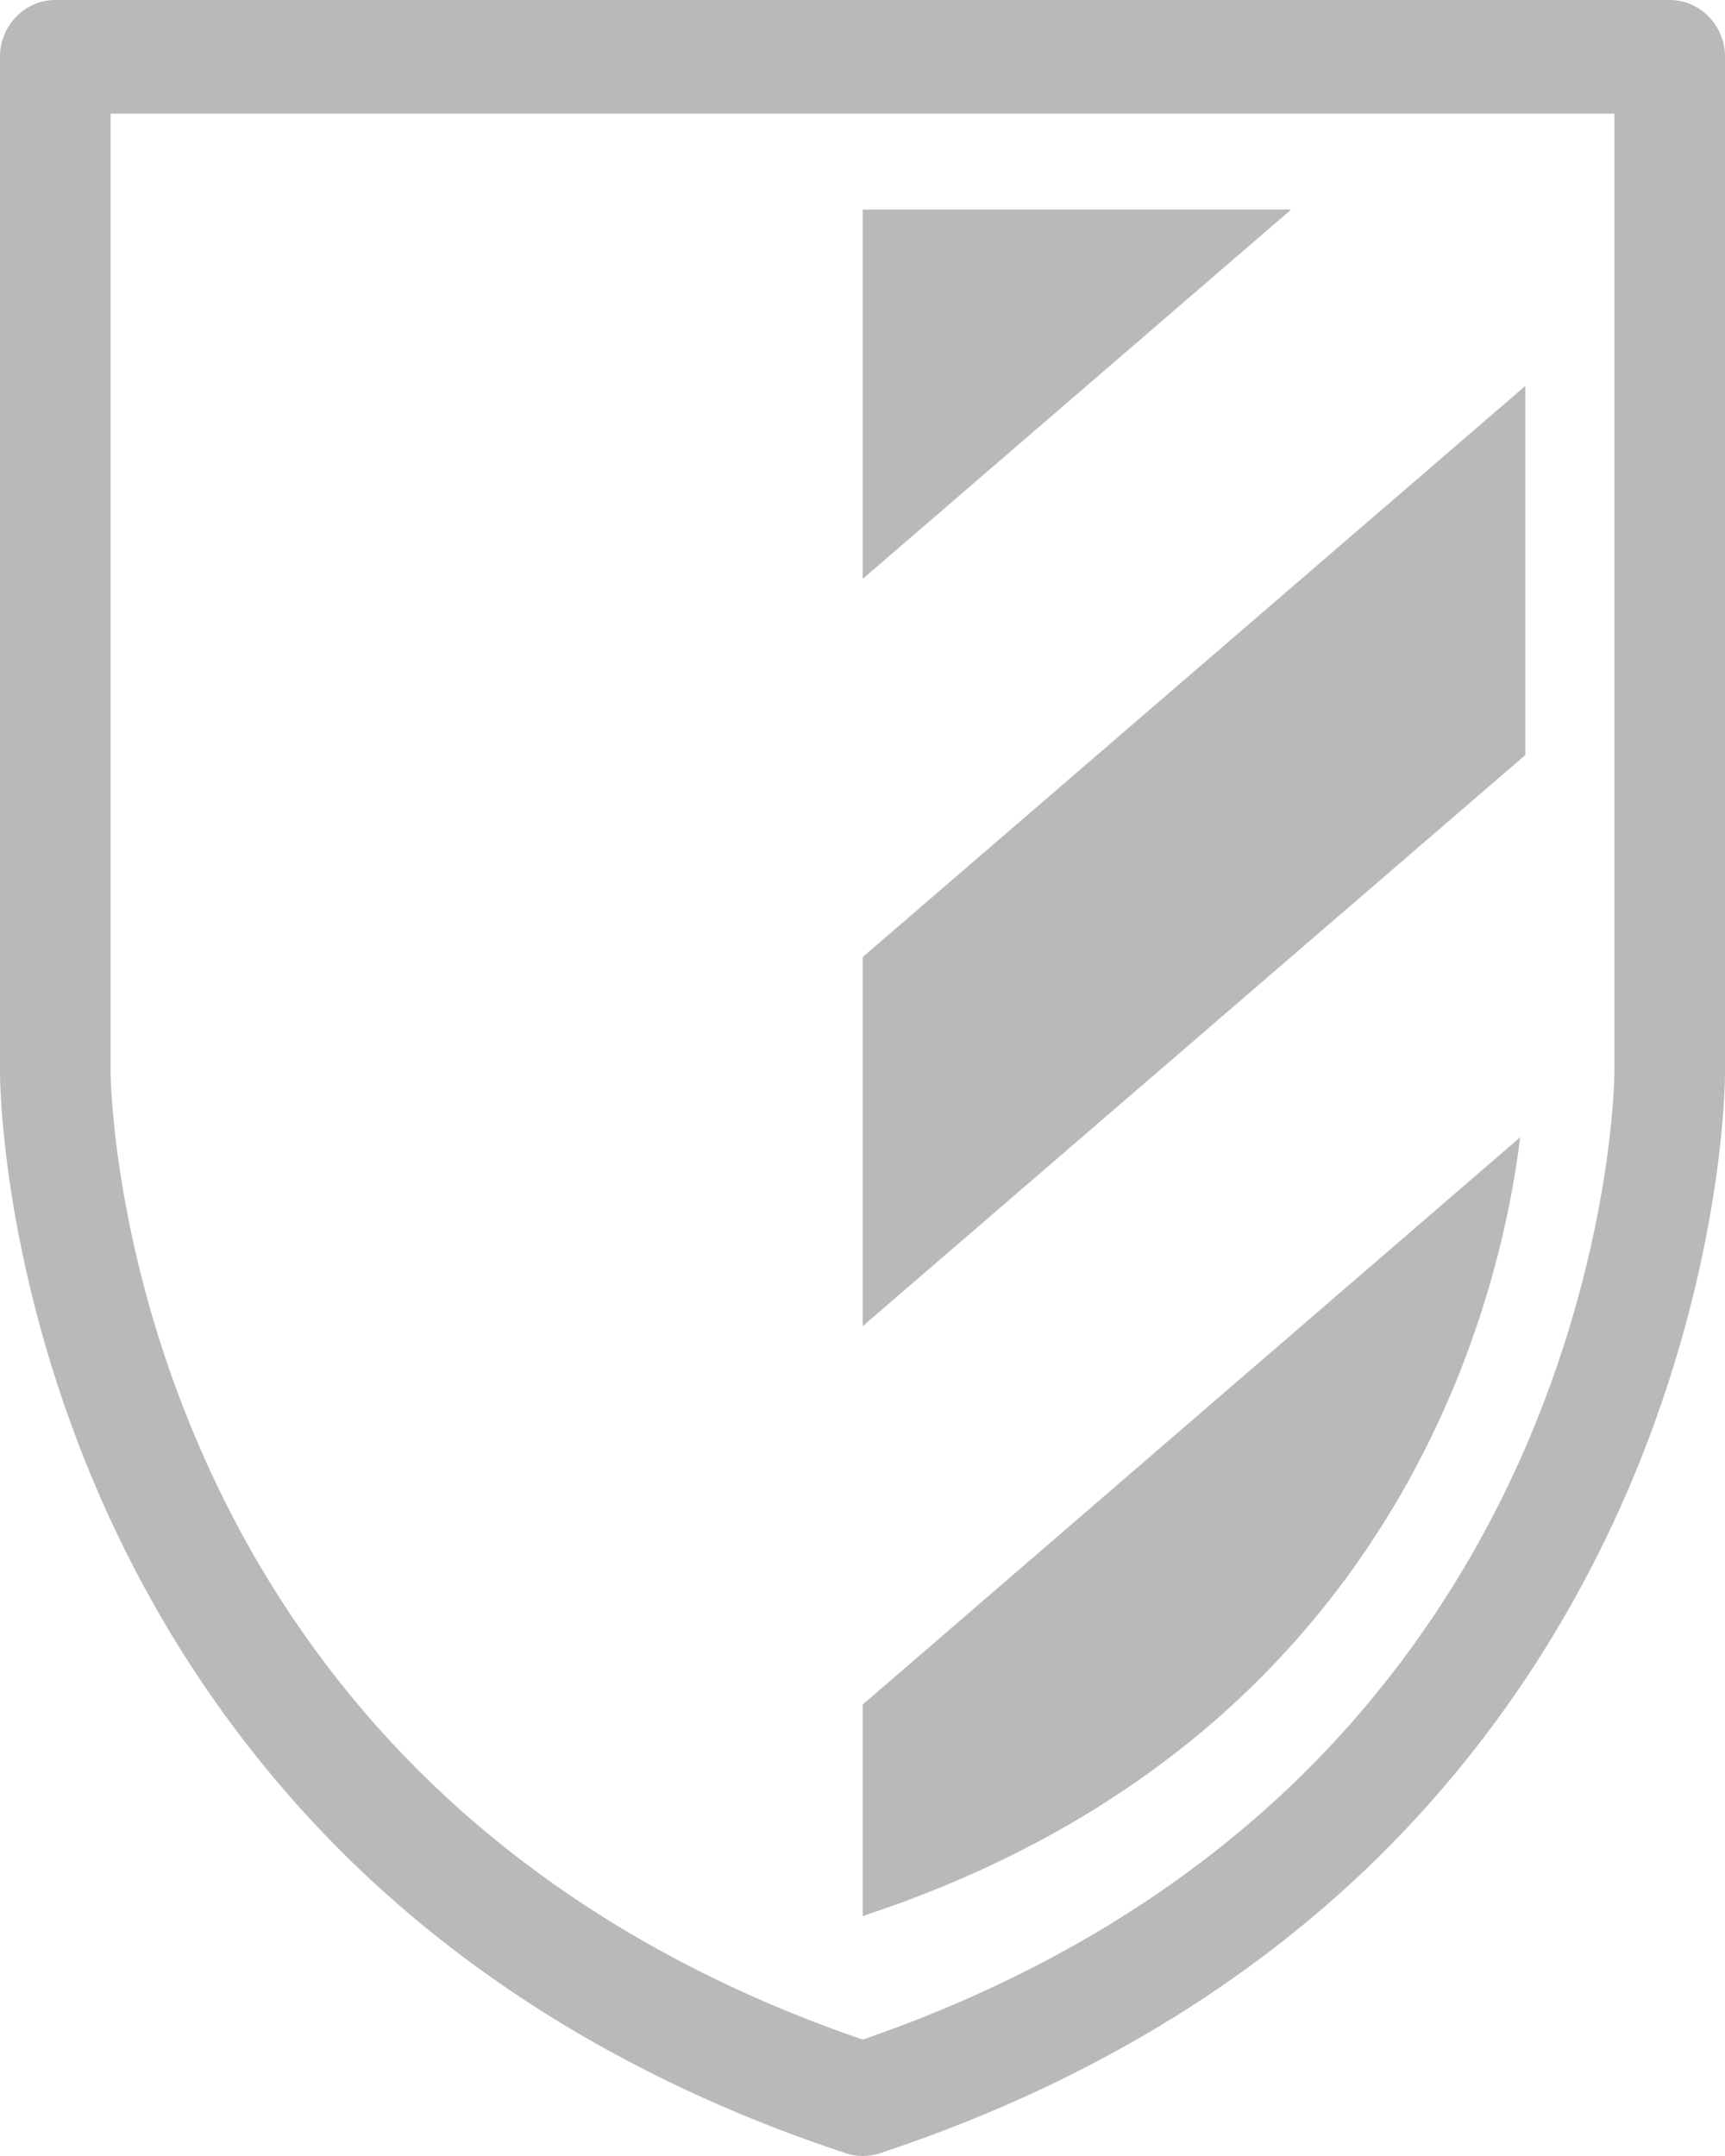 <svg xmlns="http://www.w3.org/2000/svg" width="8" height="10" viewBox="0 0 8 10" fill="none">
  <path d="M4.001 0.972V2.685L5.988 0.972H4.001Z" fill="#B9B9B9"/>
  <path d="M4.001 4.439V6.151L7.074 3.502V1.79L4.001 4.439Z" fill="#B9B9B9"/>
  <path d="M4.001 8.887C6.475 8.072 6.957 6.038 7.05 5.275L4.001 7.906V8.887Z" fill="#B9B9B9"/>
  <path d="M4.001 10C3.974 10 3.948 9.996 3.922 9.987C3.033 9.693 2.271 9.248 1.661 8.664C1.172 8.195 0.778 7.637 0.492 7.005C0.006 5.929 0 5.014 0 4.976V0.263C0 0.119 0.115 0 0.256 0H7.744C7.885 0 8 0.119 8 0.263V4.978C8 5.016 7.995 5.93 7.508 7.006C7.222 7.638 6.828 8.197 6.339 8.666C5.729 9.249 4.968 9.694 4.078 9.988C4.053 9.996 4.028 10 4.001 10ZM0.513 0.527V4.978C0.513 4.986 0.52 5.831 0.967 6.805C1.225 7.371 1.581 7.871 2.021 8.29C2.556 8.799 3.221 9.193 4.001 9.46C4.785 9.19 5.453 8.793 5.99 8.28C6.431 7.857 6.786 7.354 7.044 6.783C7.482 5.811 7.487 4.986 7.487 4.978V0.527H0.513Z" fill="#B9B9B9"/>
</svg>